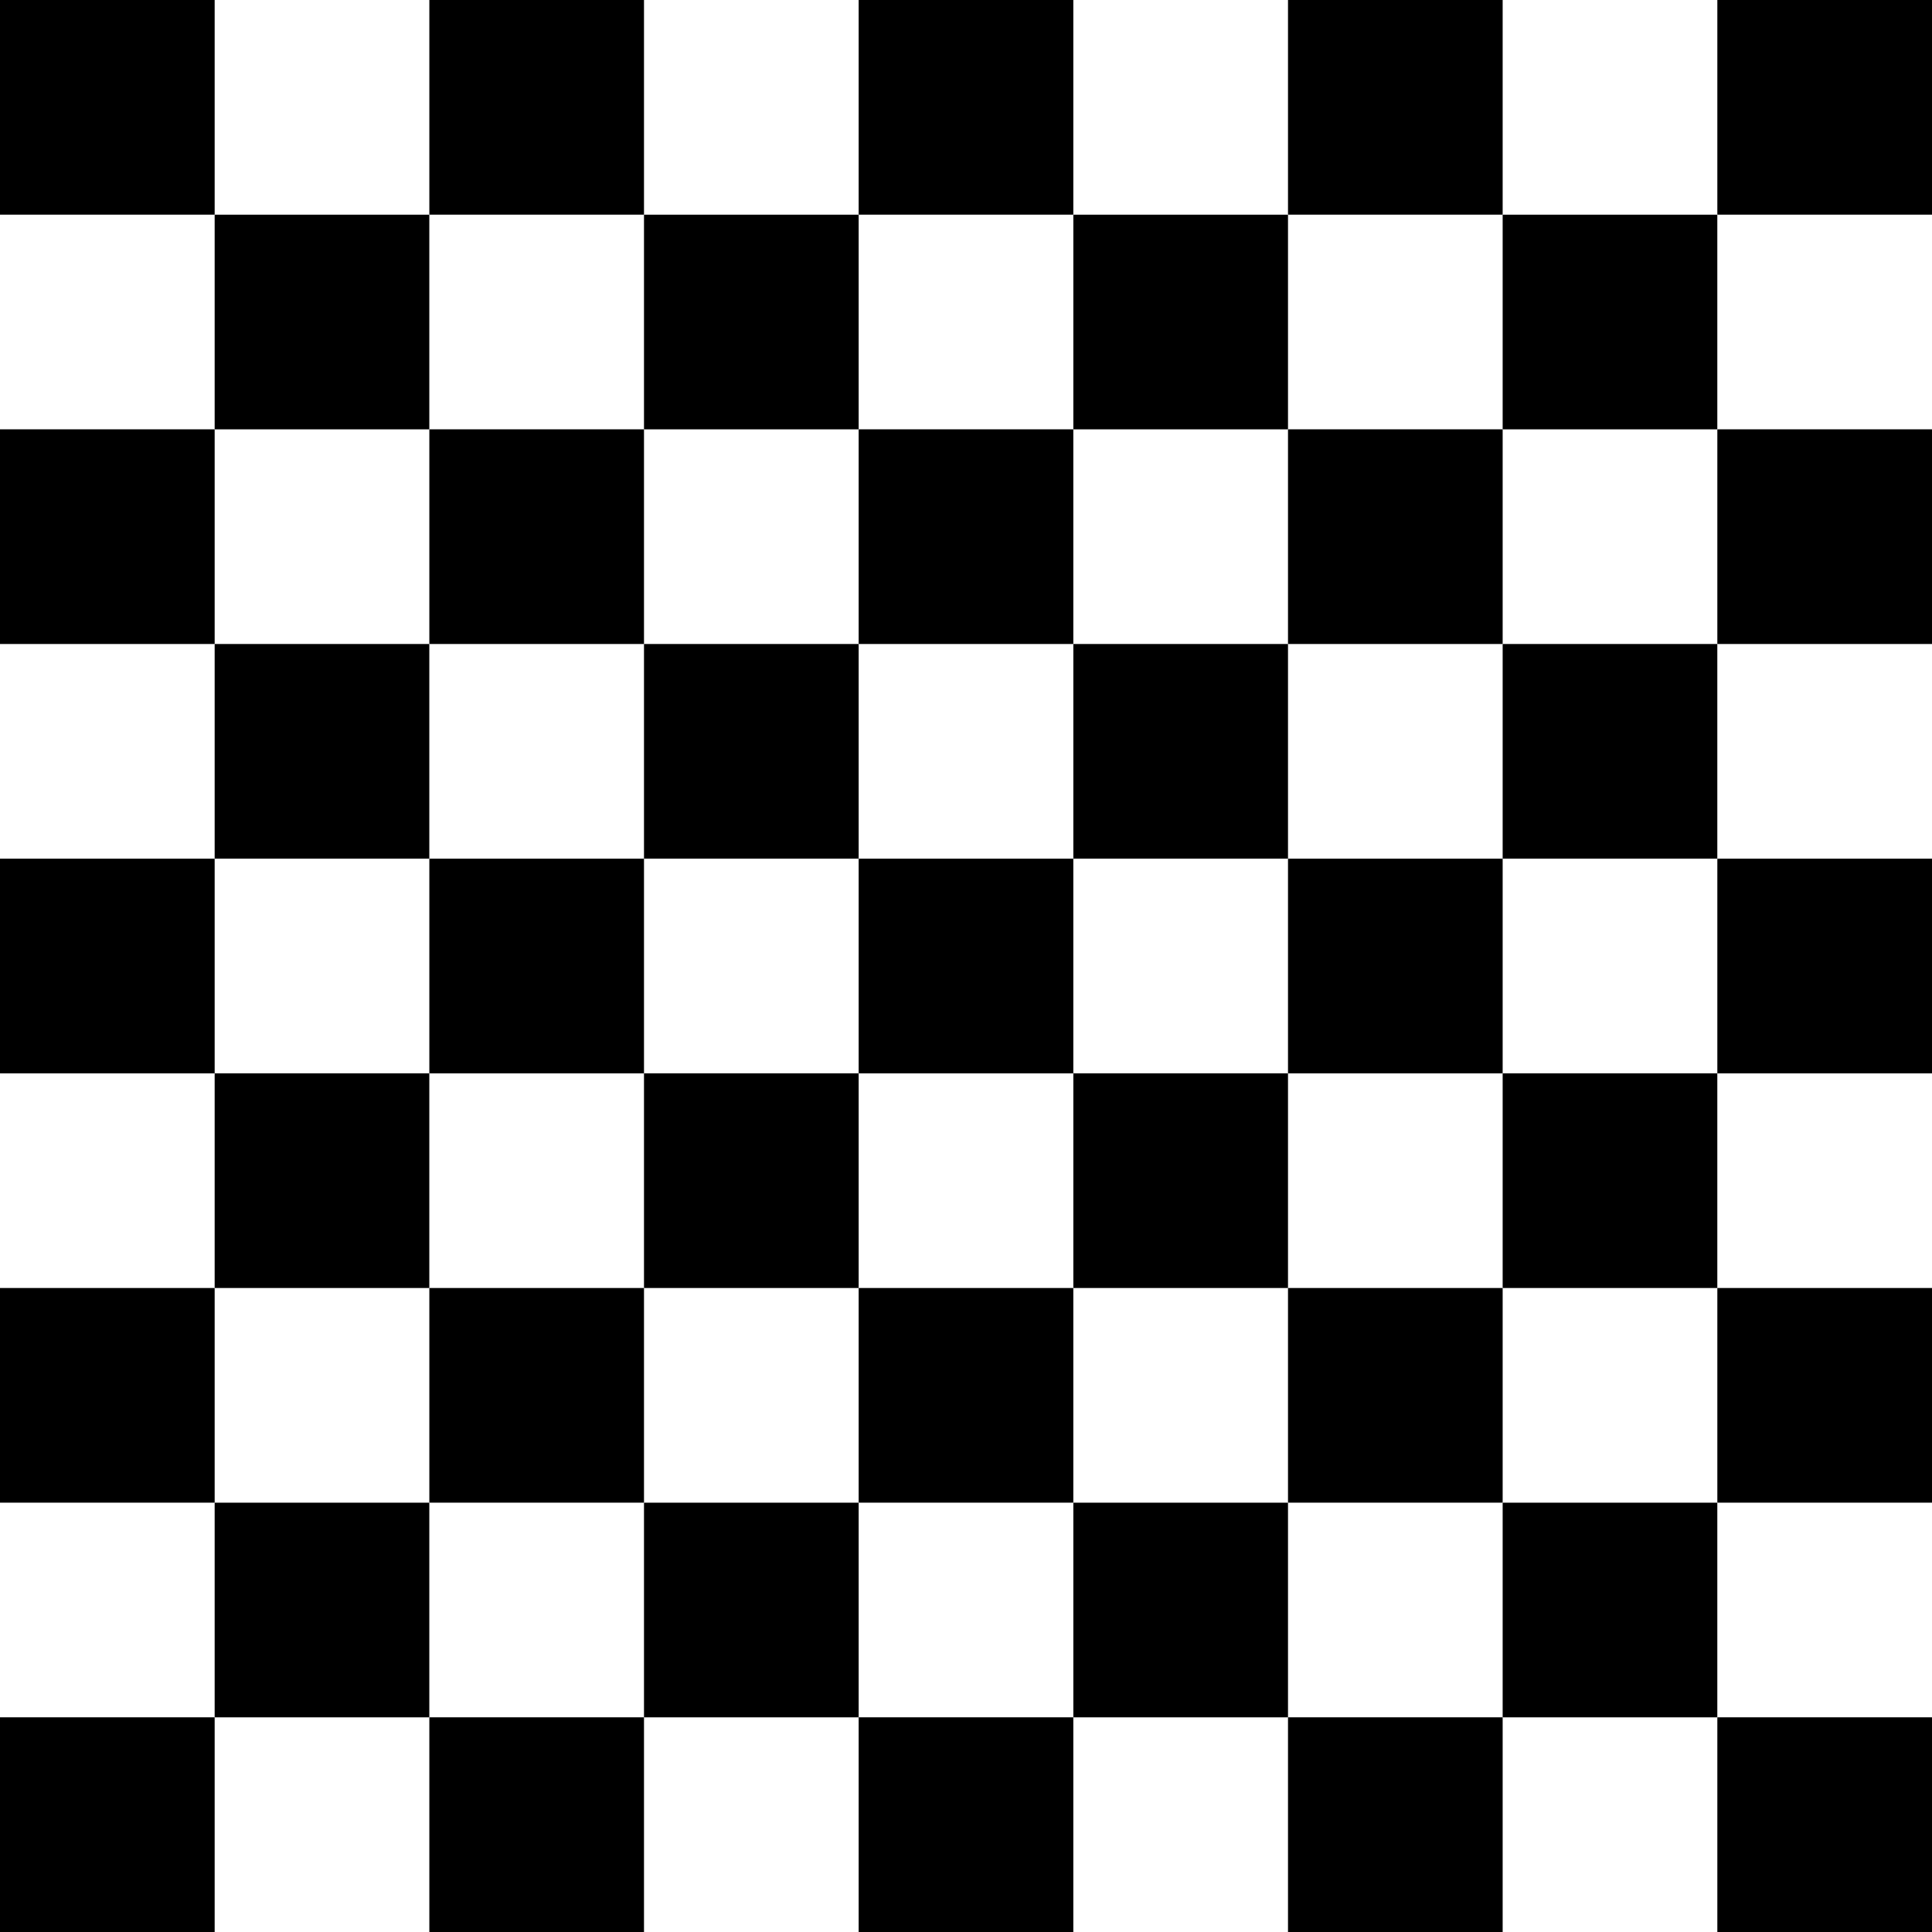 <svg width="75" height="75" viewBox="0 0 75 75" fill="none" xmlns="http://www.w3.org/2000/svg">
<path d="M8.333 0H0V8.333H8.333V0Z" fill="black"/>
<path d="M8.333 16.666H0V25H8.333V16.666Z" fill="black"/>
<path d="M8.333 33.334H0V41.667H8.333V33.334Z" fill="black"/>
<path d="M8.333 50H0V58.333H8.333V50Z" fill="black"/>
<path d="M8.333 66.666H0V75H8.333V66.666Z" fill="black"/>
<path d="M16.666 8.334H8.333V16.667H16.666V8.334Z" fill="black"/>
<path d="M16.666 25H8.333V33.333H16.666V25Z" fill="black"/>
<path d="M16.666 41.666H8.333V50H16.666V41.666Z" fill="black"/>
<path d="M16.666 58.334H8.333V66.667H16.666V58.334Z" fill="black"/>
<path d="M33.333 8.334H25V16.667H33.333V8.334Z" fill="black"/>
<path d="M33.333 25H25V33.333H33.333V25Z" fill="black"/>
<path d="M33.333 41.666H25V50H33.333V41.666Z" fill="black"/>
<path d="M33.333 58.334H25V66.667H33.333V58.334Z" fill="black"/>
<path d="M50 8.334H41.667V16.667H50V8.334Z" fill="black"/>
<path d="M50 25H41.667V33.333H50V25Z" fill="black"/>
<path d="M50 41.666H41.667V50H50V41.666Z" fill="black"/>
<path d="M50 58.334H41.667V66.667H50V58.334Z" fill="black"/>
<path d="M66.666 8.334H58.333V16.667H66.666V8.334Z" fill="black"/>
<path d="M66.666 25H58.333V33.333H66.666V25Z" fill="black"/>
<path d="M66.666 41.666H58.333V50H66.666V41.666Z" fill="black"/>
<path d="M66.666 58.334H58.333V66.667H66.666V58.334Z" fill="black"/>
<path d="M25 0H16.667V8.333H25V0Z" fill="black"/>
<path d="M25 16.666H16.667V25H25V16.666Z" fill="black"/>
<path d="M25 33.334H16.667V41.667H25V33.334Z" fill="black"/>
<path d="M25 50H16.667V58.333H25V50Z" fill="black"/>
<path d="M25 66.666H16.667V75H25V66.666Z" fill="black"/>
<path d="M75 0H66.667V8.333H75V0Z" fill="black"/>
<path d="M75 16.666H66.667V25H75V16.666Z" fill="black"/>
<path d="M75 33.334H66.667V41.667H75V33.334Z" fill="black"/>
<path d="M75 50H66.667V58.333H75V50Z" fill="black"/>
<path d="M75 66.666H66.667V75H75V66.666Z" fill="black"/>
<path d="M58.333 0H50V8.333H58.333V0Z" fill="black"/>
<path d="M58.333 16.666H50V25H58.333V16.666Z" fill="black"/>
<path d="M58.333 33.334H50V41.667H58.333V33.334Z" fill="black"/>
<path d="M58.333 50H50V58.333H58.333V50Z" fill="black"/>
<path d="M58.333 66.666H50V75H58.333V66.666Z" fill="black"/>
<path d="M41.666 0H33.333V8.333H41.666V0Z" fill="black"/>
<path d="M41.666 16.666H33.333V25H41.666V16.666Z" fill="black"/>
<path d="M41.666 33.334H33.333V41.667H41.666V33.334Z" fill="black"/>
<path d="M41.666 50H33.333V58.333H41.666V50Z" fill="black"/>
<path d="M41.666 66.666H33.333V75H41.666V66.666Z" fill="black"/>
</svg>
